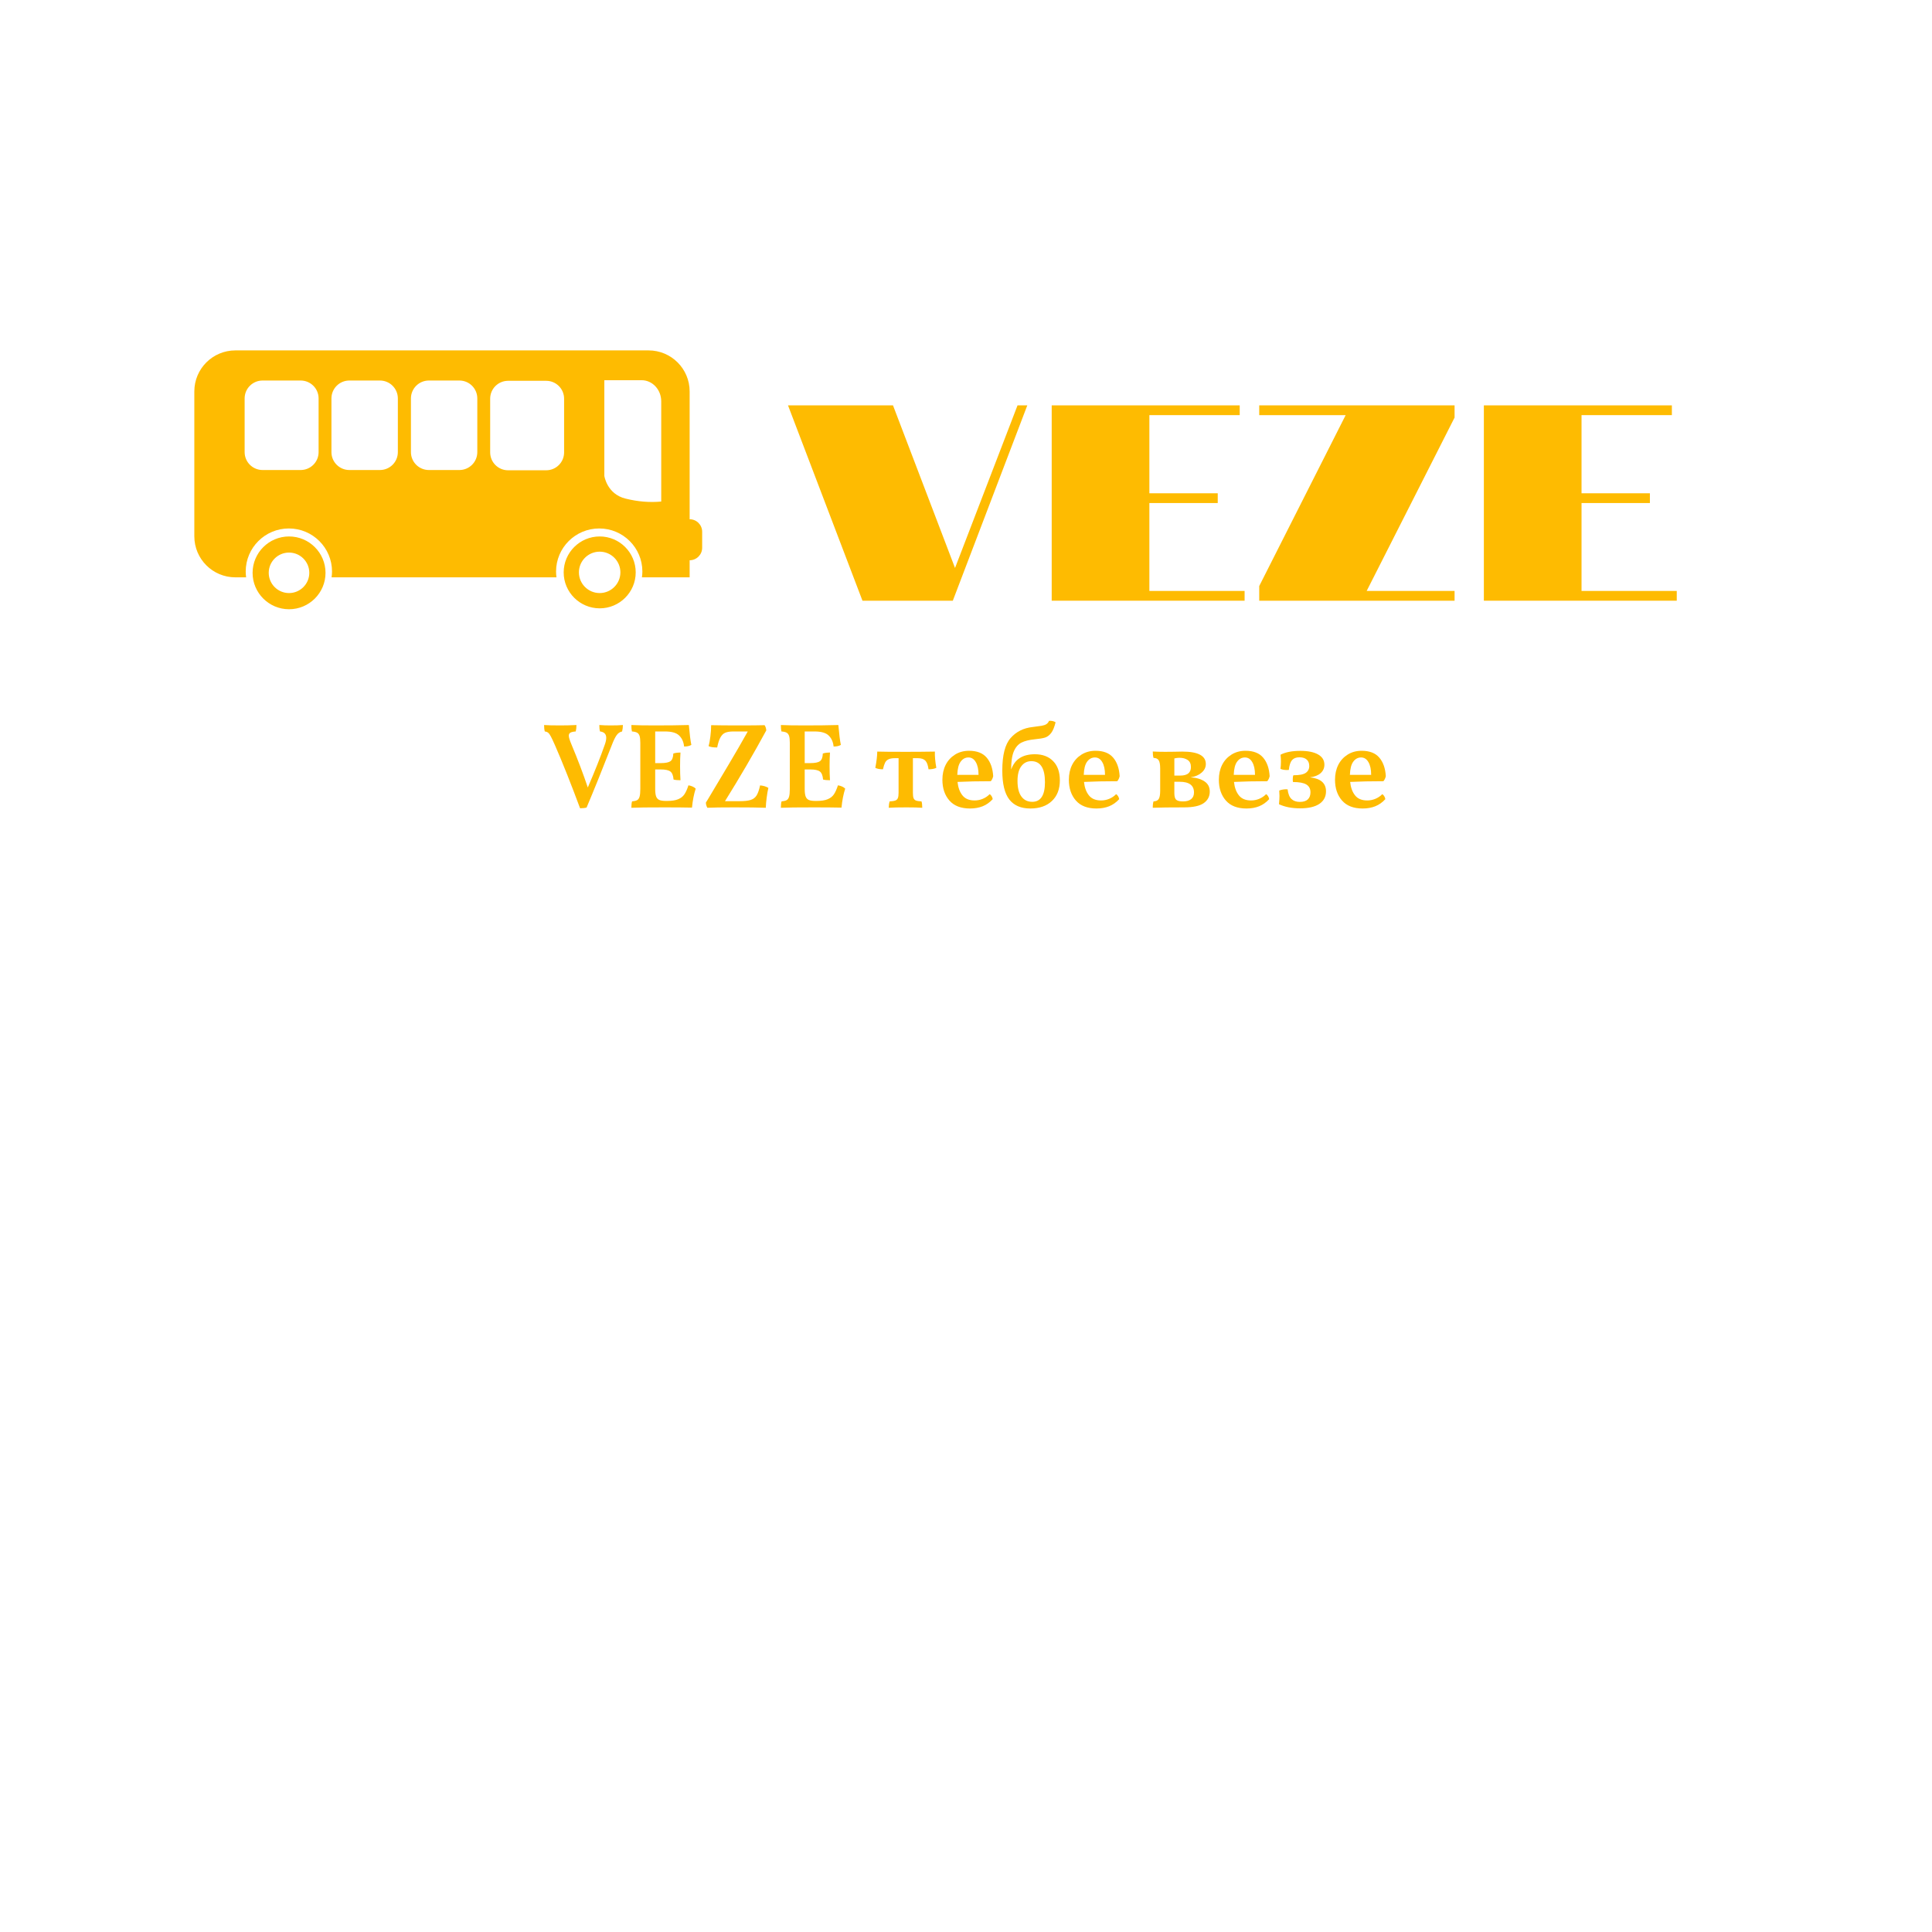 <?xml version="1.0" encoding="UTF-8"?>
<svg xmlns="http://www.w3.org/2000/svg" xmlns:xlink="http://www.w3.org/1999/xlink" width="375pt" height="375pt" viewBox="0 0 375 375" version="1.2">
<defs>
<g>
<symbol overflow="visible" id="glyph1-0">
<path style="stroke:none;" d="M 1.203 -15.938 L 9.484 -15.938 L 9.484 0 L 1.203 0 Z M 8.516 -6.609 L 8.516 -12.969 L 2.172 -12.969 L 2.172 -6.609 Z M 2.406 -12.734 L 4.047 -12.734 L 4.047 -11.078 L 2.406 -11.078 Z M 6.641 -7.312 L 7.109 -7.312 L 7.109 -7.547 L 6.875 -7.547 L 6.875 -7.781 L 6.641 -7.781 L 6.641 -7.312 L 6.406 -7.312 L 6.406 -7.547 L 5.938 -7.547 L 5.938 -8.031 L 5.688 -8.031 L 5.688 -8.266 L 5.453 -8.266 L 5.453 -7.781 L 5.219 -7.781 L 5.219 -8.031 L 4.984 -8.031 L 4.984 -7.781 L 4.516 -7.781 L 4.516 -8.031 L 4.75 -8.031 L 4.75 -8.266 L 4.516 -8.266 L 4.516 -8.5 L 4.75 -8.5 L 4.75 -8.969 L 4.281 -8.969 L 4.281 -9.438 L 4.516 -9.438 L 4.516 -10.141 L 4.75 -10.141 L 4.75 -9.203 L 4.984 -9.203 L 4.984 -9.672 L 5.219 -9.672 L 5.219 -9.906 L 4.984 -9.906 L 4.984 -10.375 L 4.516 -10.375 L 4.516 -10.609 L 4.281 -10.609 L 4.281 -11.797 L 4.75 -11.797 L 4.75 -12.266 L 4.281 -12.266 L 4.281 -12.734 L 4.516 -12.734 L 4.516 -12.5 L 4.75 -12.5 L 4.75 -12.734 L 5.453 -12.734 L 5.453 -12.266 L 5.219 -12.266 L 5.219 -12.5 L 4.984 -12.5 L 4.984 -12.031 L 5.219 -12.031 L 5.219 -11.797 L 4.984 -11.797 L 4.984 -11.547 L 4.516 -11.547 L 4.516 -10.844 L 4.75 -10.844 L 4.75 -11.312 L 4.984 -11.312 L 4.984 -10.609 L 5.219 -10.609 L 5.219 -11.797 L 5.453 -11.797 L 5.453 -12.266 L 5.688 -12.266 L 5.688 -12.031 L 5.938 -12.031 L 5.938 -11.797 L 5.688 -11.797 L 5.688 -11.547 L 5.453 -11.547 L 5.453 -10.375 L 5.219 -10.375 L 5.219 -10.141 L 5.453 -10.141 L 5.453 -9.438 L 5.219 -9.438 L 5.219 -8.969 L 5.453 -8.969 L 5.453 -8.5 L 5.938 -8.5 L 5.938 -8.266 L 6.172 -8.266 L 6.172 -8.5 L 5.938 -8.5 L 5.938 -9.672 L 6.172 -9.672 L 6.172 -9.906 L 5.688 -9.906 L 5.688 -10.141 L 5.938 -10.141 L 5.938 -10.609 L 6.172 -10.609 L 6.172 -10.375 L 6.406 -10.375 L 6.406 -9.203 L 6.172 -9.203 L 6.172 -8.969 L 6.875 -8.969 L 6.875 -9.438 L 6.641 -9.438 L 6.641 -9.906 L 6.875 -9.906 L 6.875 -10.141 L 7.344 -10.141 L 7.344 -10.609 L 7.578 -10.609 L 7.578 -10.375 L 7.812 -10.375 L 7.812 -10.141 L 7.578 -10.141 L 7.578 -9.906 L 7.109 -9.906 L 7.109 -8.969 L 7.344 -8.969 L 7.344 -8.5 L 7.578 -8.5 L 7.578 -8.266 L 7.344 -8.266 L 7.344 -8.031 L 7.578 -8.031 L 7.578 -7.781 L 8.047 -7.781 L 8.047 -7.547 L 8.281 -7.547 L 8.281 -7.312 L 7.812 -7.312 L 7.812 -7.547 L 7.344 -7.547 L 7.344 -7.078 L 6.641 -7.078 Z M 6.641 -12.734 L 8.281 -12.734 L 8.281 -11.078 L 6.641 -11.078 Z M 3.812 -11.312 L 3.812 -12.5 L 2.641 -12.5 L 2.641 -11.312 Z M 8.047 -11.312 L 8.047 -12.5 L 6.875 -12.5 L 6.875 -11.312 Z M 2.875 -12.266 L 3.578 -12.266 L 3.578 -11.547 L 2.875 -11.547 Z M 5.938 -12.266 L 6.172 -12.266 L 6.172 -12.031 L 5.938 -12.031 Z M 7.109 -12.266 L 7.812 -12.266 L 7.812 -11.547 L 7.109 -11.547 Z M 6.172 -12.031 L 6.406 -12.031 L 6.406 -11.797 L 6.172 -11.797 Z M 6.641 -10.609 L 6.172 -10.609 L 6.172 -11.547 L 6.406 -11.547 L 6.406 -10.844 L 7.344 -10.844 L 7.344 -10.609 L 7.109 -10.609 L 7.109 -10.375 L 6.641 -10.375 Z M 5.688 -11.312 L 5.938 -11.312 L 5.938 -11.078 L 5.688 -11.078 Z M 2.406 -10.844 L 3.109 -10.844 L 3.109 -10.609 L 3.578 -10.609 L 3.578 -10.844 L 4.047 -10.844 L 4.047 -10.609 L 3.812 -10.609 L 3.812 -10.375 L 4.281 -10.375 L 4.281 -10.141 L 3.578 -10.141 L 3.578 -10.375 L 2.641 -10.375 L 2.641 -10.141 L 2.875 -10.141 L 2.875 -9.906 L 2.406 -9.906 Z M 8.047 -10.375 L 7.812 -10.375 L 7.812 -10.844 L 8.281 -10.844 L 8.281 -10.141 L 8.047 -10.141 Z M 5.453 -10.375 L 5.688 -10.375 L 5.688 -10.141 L 5.453 -10.141 Z M 3.109 -10.141 L 3.344 -10.141 L 3.344 -9.906 L 3.109 -9.906 Z M 3.109 -9.672 L 3.578 -9.672 L 3.578 -9.906 L 4.281 -9.906 L 4.281 -9.438 L 4.047 -9.438 L 4.047 -9.672 L 3.812 -9.672 L 3.812 -9.438 L 3.344 -9.438 L 3.344 -9.203 L 3.109 -9.203 Z M 8.047 -9.438 L 7.812 -9.438 L 7.812 -9.672 L 8.047 -9.672 L 8.047 -9.906 L 8.281 -9.906 L 8.281 -9.203 L 8.047 -9.203 Z M 2.406 -9.438 L 2.641 -9.438 L 2.641 -9.672 L 2.875 -9.672 L 2.875 -9.203 L 2.406 -9.203 Z M 3.812 -9.438 L 4.047 -9.438 L 4.047 -9.203 L 3.812 -9.203 Z M 7.344 -9.438 L 7.812 -9.438 L 7.812 -9.203 L 7.344 -9.203 Z M 3.344 -9.203 L 3.812 -9.203 L 3.812 -8.969 L 4.281 -8.969 L 4.281 -8.734 L 3.344 -8.734 Z M 2.406 -8.969 L 3.109 -8.969 L 3.109 -8.734 L 2.406 -8.734 Z M 7.812 -8.969 L 8.047 -8.969 L 8.047 -8.734 L 7.812 -8.734 Z M 4.281 -8.734 L 4.516 -8.734 L 4.516 -8.5 L 4.281 -8.5 Z M 7.109 -8.031 L 7.109 -8.734 L 6.406 -8.734 L 6.406 -8.031 Z M 7.578 -8.734 L 7.812 -8.734 L 7.812 -8.5 L 7.578 -8.5 Z M 8.047 -8.734 L 8.281 -8.734 L 8.281 -8.266 L 8.047 -8.266 Z M 2.406 -8.5 L 4.047 -8.5 L 4.047 -6.844 L 2.406 -6.844 Z M 6.641 -8.5 L 6.875 -8.5 L 6.875 -8.266 L 6.641 -8.266 Z M 3.812 -7.078 L 3.812 -8.266 L 2.641 -8.266 L 2.641 -7.078 Z M 4.281 -8.266 L 4.516 -8.266 L 4.516 -8.031 L 4.281 -8.031 Z M 7.812 -8.266 L 8.047 -8.266 L 8.047 -8.031 L 7.812 -8.031 Z M 2.875 -8.031 L 3.578 -8.031 L 3.578 -7.312 L 2.875 -7.312 Z M 4.281 -7.547 L 4.516 -7.547 L 4.516 -7.078 L 4.75 -7.078 L 4.75 -7.547 L 4.984 -7.547 L 4.984 -7.781 L 5.219 -7.781 L 5.219 -7.312 L 4.984 -7.312 L 4.984 -7.078 L 5.219 -7.078 L 5.219 -7.312 L 5.453 -7.312 L 5.453 -6.844 L 4.281 -6.844 Z M 5.688 -7.547 L 5.938 -7.547 L 5.938 -7.078 L 5.688 -7.078 Z M 6.172 -7.312 L 6.406 -7.312 L 6.406 -6.844 L 6.172 -6.844 Z M 7.344 -7.078 L 7.578 -7.078 L 7.578 -6.844 L 7.344 -6.844 Z M 8.047 -7.078 L 8.281 -7.078 L 8.281 -6.844 L 8.047 -6.844 Z M 8.047 -7.078 "/>
</symbol>
<symbol overflow="visible" id="glyph1-1">
<path style="stroke:none;" d="M 13.406 -15.906 C 14.383 -15.906 15.18 -15.93 15.797 -15.984 C 15.797 -15.555 15.742 -15.141 15.641 -14.734 C 15.203 -14.641 14.844 -14.391 14.562 -13.984 C 14.281 -13.586 13.973 -12.953 13.641 -12.078 C 11.797 -7.348 10.164 -3.312 8.75 0.031 C 8.457 0.125 8.035 0.172 7.484 0.172 C 5.754 -4.492 4.141 -8.551 2.641 -12 C 2.273 -12.832 2 -13.422 1.812 -13.766 C 1.633 -14.109 1.461 -14.348 1.297 -14.484 C 1.141 -14.617 0.922 -14.703 0.641 -14.734 C 0.547 -15.047 0.5 -15.461 0.5 -15.984 C 1.156 -15.93 2.195 -15.906 3.625 -15.906 C 4.656 -15.906 5.707 -15.93 6.781 -15.984 C 6.781 -15.504 6.734 -15.086 6.641 -14.734 C 6.172 -14.703 5.828 -14.625 5.609 -14.5 C 5.398 -14.383 5.297 -14.188 5.297 -13.906 C 5.297 -13.594 5.469 -13.031 5.812 -12.219 C 7.051 -9.258 8.109 -6.473 8.984 -3.859 C 10.336 -6.984 11.438 -9.754 12.281 -12.172 C 12.469 -12.68 12.562 -13.125 12.562 -13.5 C 12.562 -14.227 12.16 -14.641 11.359 -14.734 C 11.266 -15.023 11.219 -15.441 11.219 -15.984 C 11.863 -15.93 12.594 -15.906 13.406 -15.906 Z M 13.406 -15.906 "/>
</symbol>
<symbol overflow="visible" id="glyph1-2">
<path style="stroke:none;" d="M 12.234 -4.281 C 12.848 -4.176 13.316 -3.961 13.641 -3.641 C 13.297 -2.578 13.055 -1.348 12.922 0.047 C 11.504 0.016 9.723 0 7.578 0 C 4.453 0 2.312 0.023 1.156 0.078 C 1.156 -0.504 1.203 -0.922 1.297 -1.172 C 1.734 -1.203 2.062 -1.281 2.281 -1.406 C 2.5 -1.531 2.656 -1.758 2.75 -2.094 C 2.844 -2.426 2.891 -2.922 2.891 -3.578 L 2.891 -12.547 C 2.891 -13.117 2.844 -13.555 2.75 -13.859 C 2.656 -14.16 2.492 -14.375 2.266 -14.5 C 2.035 -14.625 1.703 -14.703 1.266 -14.734 C 1.191 -15.016 1.156 -15.43 1.156 -15.984 C 2.219 -15.93 3.754 -15.906 5.766 -15.906 C 8.285 -15.906 10.469 -15.93 12.312 -15.984 C 12.469 -14.203 12.629 -12.914 12.797 -12.125 C 12.453 -11.914 11.984 -11.812 11.391 -11.812 C 11.297 -12.707 10.977 -13.414 10.438 -13.938 C 9.906 -14.469 8.988 -14.734 7.688 -14.734 L 5.781 -14.734 L 5.781 -8.594 L 6.875 -8.594 C 7.781 -8.594 8.406 -8.719 8.75 -8.969 C 9.094 -9.227 9.273 -9.723 9.297 -10.453 C 9.672 -10.578 10.133 -10.641 10.688 -10.641 C 10.633 -9.867 10.609 -9 10.609 -8.031 C 10.609 -6.977 10.633 -6.055 10.688 -5.266 C 10.102 -5.266 9.656 -5.312 9.344 -5.406 C 9.281 -6.176 9.078 -6.691 8.734 -6.953 C 8.391 -7.223 7.77 -7.359 6.875 -7.359 L 5.781 -7.359 L 5.781 -3.594 C 5.781 -2.957 5.836 -2.473 5.953 -2.141 C 6.078 -1.805 6.285 -1.57 6.578 -1.438 C 6.867 -1.312 7.297 -1.25 7.859 -1.25 L 8.078 -1.25 C 8.992 -1.25 9.711 -1.359 10.234 -1.578 C 10.766 -1.797 11.164 -2.109 11.438 -2.516 C 11.719 -2.922 11.984 -3.508 12.234 -4.281 Z M 12.234 -4.281 "/>
</symbol>
<symbol overflow="visible" id="glyph1-3">
<path style="stroke:none;" d="M 11.688 -4.266 C 12.32 -4.211 12.859 -4.051 13.297 -3.781 C 13.172 -3.25 13.062 -2.625 12.969 -1.906 C 12.875 -1.195 12.816 -0.535 12.797 0.078 C 11.336 0.023 9.301 0 6.688 0 C 4.281 0 2.535 0.023 1.453 0.078 C 1.266 -0.254 1.172 -0.594 1.172 -0.938 L 1.578 -1.594 C 2.91 -3.812 4.25 -6.055 5.594 -8.328 C 6.945 -10.598 8.18 -12.734 9.297 -14.734 L 6.547 -14.734 C 5.867 -14.734 5.336 -14.656 4.953 -14.5 C 4.566 -14.344 4.25 -14.039 4 -13.594 C 3.75 -13.156 3.535 -12.5 3.359 -11.625 C 2.566 -11.625 2.008 -11.711 1.688 -11.891 C 1.844 -12.43 1.961 -13.07 2.047 -13.812 C 2.141 -14.551 2.188 -15.266 2.188 -15.953 C 3.539 -15.922 5.43 -15.906 7.859 -15.906 C 9.93 -15.906 11.5 -15.922 12.562 -15.953 C 12.75 -15.68 12.859 -15.344 12.891 -14.938 C 10.43 -10.406 7.758 -5.828 4.875 -1.203 L 7.719 -1.203 C 8.645 -1.203 9.352 -1.281 9.844 -1.438 C 10.344 -1.594 10.727 -1.879 11 -2.297 C 11.27 -2.723 11.5 -3.379 11.688 -4.266 Z M 11.688 -4.266 "/>
</symbol>
<symbol overflow="visible" id="glyph1-4">
<path style="stroke:none;" d=""/>
</symbol>
<symbol overflow="visible" id="glyph1-5">
<path style="stroke:none;" d="M 11.891 -10.828 C 11.859 -9.941 11.953 -8.891 12.172 -7.672 C 11.785 -7.484 11.281 -7.391 10.656 -7.391 C 10.551 -8.191 10.348 -8.75 10.047 -9.062 C 9.742 -9.383 9.258 -9.547 8.594 -9.547 L 7.625 -9.547 L 7.625 -2.844 C 7.625 -2.375 7.664 -2.023 7.75 -1.797 C 7.844 -1.566 8 -1.41 8.219 -1.328 C 8.445 -1.242 8.805 -1.188 9.297 -1.156 C 9.391 -0.852 9.438 -0.441 9.438 0.078 C 8.688 0.023 7.664 0 6.375 0 C 4.844 0 3.695 0.023 2.938 0.078 C 2.938 -0.367 2.992 -0.781 3.109 -1.156 C 3.609 -1.188 3.973 -1.242 4.203 -1.328 C 4.441 -1.41 4.609 -1.566 4.703 -1.797 C 4.797 -2.023 4.844 -2.375 4.844 -2.844 L 4.844 -9.547 L 4.125 -9.547 C 3.602 -9.547 3.191 -9.473 2.891 -9.328 C 2.598 -9.191 2.375 -8.973 2.219 -8.672 C 2.07 -8.367 1.938 -7.941 1.812 -7.391 C 1.188 -7.391 0.691 -7.484 0.328 -7.672 C 0.578 -8.984 0.703 -10.035 0.703 -10.828 C 1.629 -10.797 3.5 -10.781 6.312 -10.781 C 8.207 -10.781 10.066 -10.797 11.891 -10.828 Z M 11.891 -10.828 "/>
</symbol>
<symbol overflow="visible" id="glyph1-6">
<path style="stroke:none;" d="M 10.047 -2.562 C 10.191 -2.488 10.32 -2.352 10.438 -2.156 C 10.551 -1.969 10.617 -1.781 10.641 -1.594 C 10.066 -0.969 9.422 -0.508 8.703 -0.219 C 7.984 0.07 7.16 0.219 6.234 0.219 C 4.473 0.219 3.141 -0.297 2.234 -1.328 C 1.328 -2.367 0.875 -3.711 0.875 -5.359 C 0.875 -6.43 1.082 -7.391 1.5 -8.234 C 1.926 -9.078 2.531 -9.742 3.312 -10.234 C 4.102 -10.734 5.016 -10.984 6.047 -10.984 C 7.586 -10.984 8.734 -10.535 9.484 -9.641 C 10.234 -8.754 10.648 -7.555 10.734 -6.047 C 10.641 -5.648 10.484 -5.328 10.266 -5.078 C 7.848 -5.078 5.695 -5.031 3.812 -4.938 C 3.926 -3.852 4.242 -2.984 4.766 -2.328 C 5.285 -1.672 6.07 -1.344 7.125 -1.344 C 7.664 -1.344 8.191 -1.445 8.703 -1.656 C 9.223 -1.875 9.672 -2.176 10.047 -2.562 Z M 5.938 -9.688 C 5.32 -9.688 4.816 -9.414 4.422 -8.875 C 4.023 -8.344 3.805 -7.488 3.766 -6.312 L 7.891 -6.312 C 7.891 -7.363 7.711 -8.188 7.359 -8.781 C 7.016 -9.383 6.539 -9.688 5.938 -9.688 Z M 5.938 -9.688 "/>
</symbol>
<symbol overflow="visible" id="glyph1-7">
<path style="stroke:none;" d="M 6.312 0.219 C 4.5 0.219 3.141 -0.363 2.234 -1.531 C 1.328 -2.707 0.875 -4.582 0.875 -7.156 C 0.875 -10.145 1.414 -12.25 2.5 -13.469 C 3.582 -14.695 5 -15.406 6.75 -15.594 C 7.57 -15.695 8.172 -15.781 8.547 -15.844 C 8.93 -15.914 9.227 -16.02 9.438 -16.156 C 9.656 -16.301 9.828 -16.516 9.953 -16.797 C 10.473 -16.828 10.895 -16.734 11.219 -16.516 C 10.988 -15.578 10.703 -14.883 10.359 -14.438 C 10.016 -13.988 9.617 -13.691 9.172 -13.547 C 8.723 -13.41 8.066 -13.301 7.203 -13.219 C 6.117 -13.113 5.254 -12.898 4.609 -12.578 C 3.961 -12.254 3.461 -11.68 3.109 -10.859 C 2.766 -10.047 2.594 -8.875 2.594 -7.344 C 2.969 -8.375 3.535 -9.125 4.297 -9.594 C 5.055 -10.07 6.023 -10.312 7.203 -10.312 C 8.691 -10.312 9.867 -9.867 10.734 -8.984 C 11.609 -8.109 12.047 -6.863 12.047 -5.25 C 12.047 -3.539 11.531 -2.203 10.5 -1.234 C 9.477 -0.266 8.082 0.219 6.312 0.219 Z M 6.688 -1.078 C 8.332 -1.078 9.156 -2.348 9.156 -4.891 C 9.156 -7.609 8.273 -8.969 6.516 -8.969 C 5.703 -8.969 5.051 -8.641 4.562 -7.984 C 4.07 -7.336 3.828 -6.383 3.828 -5.125 C 3.828 -3.789 4.082 -2.781 4.594 -2.094 C 5.102 -1.414 5.801 -1.078 6.688 -1.078 Z M 6.688 -1.078 "/>
</symbol>
<symbol overflow="visible" id="glyph1-8">
<path style="stroke:none;" d="M 8.172 -5.828 C 9.285 -5.766 10.18 -5.504 10.859 -5.047 C 11.547 -4.598 11.891 -3.938 11.891 -3.062 C 11.891 -2.113 11.492 -1.363 10.703 -0.812 C 9.922 -0.27 8.66 0 6.922 0 C 4.223 0 2.191 0.023 0.828 0.078 C 0.828 -0.492 0.879 -0.91 0.984 -1.172 C 1.441 -1.172 1.77 -1.316 1.969 -1.609 C 2.164 -1.898 2.266 -2.438 2.266 -3.219 L 2.266 -7.547 C 2.266 -8.336 2.164 -8.875 1.969 -9.156 C 1.77 -9.445 1.441 -9.594 0.984 -9.594 C 0.879 -9.883 0.828 -10.301 0.828 -10.844 C 1.492 -10.801 2.301 -10.781 3.25 -10.781 L 4.938 -10.797 C 5.332 -10.816 5.867 -10.828 6.547 -10.828 C 8.098 -10.828 9.25 -10.625 10 -10.219 C 10.75 -9.82 11.125 -9.219 11.125 -8.406 C 11.125 -7.758 10.848 -7.203 10.297 -6.734 C 9.754 -6.266 9.047 -5.961 8.172 -5.828 Z M 8.234 -7.828 C 8.234 -8.461 8.02 -8.922 7.594 -9.203 C 7.176 -9.484 6.645 -9.625 6 -9.625 C 5.695 -9.625 5.367 -9.582 5.016 -9.5 L 5.016 -6.172 L 6.172 -6.172 C 7.547 -6.172 8.234 -6.723 8.234 -7.828 Z M 6.703 -1.156 C 7.379 -1.156 7.898 -1.301 8.266 -1.594 C 8.641 -1.883 8.828 -2.316 8.828 -2.891 C 8.828 -4.273 7.898 -4.969 6.047 -4.969 L 5.016 -4.969 L 5.016 -2.781 C 5.016 -2.113 5.141 -1.676 5.391 -1.469 C 5.641 -1.258 6.078 -1.156 6.703 -1.156 Z M 6.703 -1.156 "/>
</symbol>
<symbol overflow="visible" id="glyph1-9">
<path style="stroke:none;" d="M 6.922 -5.828 C 9.004 -5.609 10.047 -4.703 10.047 -3.109 C 10.047 -2.066 9.613 -1.254 8.75 -0.672 C 7.883 -0.098 6.641 0.188 5.016 0.188 C 4.223 0.188 3.473 0.117 2.766 -0.016 C 2.066 -0.16 1.453 -0.359 0.922 -0.609 C 0.984 -1.297 1.016 -1.832 1.016 -2.219 C 1.016 -2.445 1 -2.797 0.969 -3.266 C 1.188 -3.359 1.441 -3.426 1.734 -3.469 C 2.035 -3.52 2.32 -3.531 2.594 -3.5 C 2.695 -2.625 2.945 -2 3.344 -1.625 C 3.738 -1.25 4.281 -1.062 4.969 -1.062 C 5.656 -1.062 6.172 -1.223 6.516 -1.547 C 6.859 -1.879 7.031 -2.336 7.031 -2.922 C 7.031 -3.609 6.766 -4.113 6.234 -4.438 C 5.711 -4.758 4.848 -4.922 3.641 -4.922 C 3.609 -5.023 3.594 -5.203 3.594 -5.453 C 3.594 -5.805 3.633 -6.066 3.719 -6.234 C 4.875 -6.234 5.676 -6.391 6.125 -6.703 C 6.57 -7.016 6.797 -7.457 6.797 -8.031 C 6.797 -8.57 6.629 -8.988 6.297 -9.281 C 5.973 -9.57 5.504 -9.719 4.891 -9.719 C 4.254 -9.719 3.773 -9.535 3.453 -9.172 C 3.141 -8.816 2.93 -8.18 2.828 -7.266 L 2.453 -7.25 C 1.941 -7.25 1.523 -7.328 1.203 -7.484 C 1.266 -7.879 1.297 -8.348 1.297 -8.891 C 1.297 -9.328 1.27 -9.77 1.219 -10.219 C 2.176 -10.719 3.461 -10.969 5.078 -10.969 C 6.555 -10.969 7.703 -10.734 8.516 -10.266 C 9.328 -9.805 9.734 -9.145 9.734 -8.281 C 9.734 -7.625 9.488 -7.078 9 -6.641 C 8.52 -6.211 7.828 -5.941 6.922 -5.828 Z M 6.922 -5.828 "/>
</symbol>
<symbol overflow="visible" id="glyph0-0">
<path style="stroke:none;" d="M 47.395 -37.914 L 45.5 -37.914 L 33.367 -6.352 L 21.328 -37.914 L 0.949 -37.914 L 15.402 0 L 32.938 0 Z M 47.395 -37.914 "/>
</symbol>
<symbol overflow="visible" id="glyph0-1">
<path style="stroke:none;" d="M 3.793 0 L 41.234 0 L 41.234 -1.895 L 22.75 -1.895 L 22.75 -18.957 L 36.02 -18.957 L 36.02 -20.852 L 22.75 -20.852 L 22.75 -36.02 L 40.285 -36.02 L 40.285 -37.914 L 3.793 -37.914 Z M 3.793 0 "/>
</symbol>
<symbol overflow="visible" id="glyph0-2">
<path style="stroke:none;" d="M 1.895 0 L 39.812 0 L 39.812 -1.895 L 22.75 -1.895 L 39.812 -35.547 L 39.812 -37.914 L 1.895 -37.914 L 1.895 -36.02 L 18.672 -36.02 L 1.895 -2.844 Z M 1.895 0 "/>
</symbol>
</g>
<clipPath id="clip1">
  <path d="M 37.5 68.012 L 136.5 68.012 L 136.5 118.262 L 37.5 118.262 Z M 37.5 68.012 "/>
</clipPath>
</defs>
<g id="surface1">
<g clip-path="url(#clip1)" clip-rule="nonzero">
<path style=" stroke:none;fill-rule:nonzero;fill:rgb(99.609%,73.329%,0.78%);fill-opacity:1;" d="M 56.105 104.125 C 52.203 104.125 49.027 107.297 49.027 111.191 C 49.027 115.086 52.203 118.254 56.105 118.254 C 60.008 118.254 63.184 115.086 63.184 111.191 C 63.184 107.297 60.012 104.125 56.105 104.125 Z M 56.098 115.113 C 53.926 115.113 52.16 113.348 52.16 111.184 C 52.16 109.016 53.926 107.254 56.098 107.254 C 58.27 107.254 60.035 109.016 60.035 111.184 C 60.035 113.348 58.27 115.113 56.098 115.113 Z M 116.402 104.125 C 112.547 104.125 109.41 107.258 109.41 111.105 C 109.41 114.949 112.547 118.078 116.402 118.078 C 120.258 118.078 123.391 114.949 123.391 111.105 C 123.391 107.258 120.254 104.125 116.402 104.125 Z M 116.395 115.113 C 114.176 115.113 112.367 113.309 112.367 111.094 C 112.367 108.883 114.172 107.078 116.395 107.078 C 118.613 107.078 120.418 108.879 120.418 111.094 C 120.418 113.309 118.613 115.113 116.395 115.113 Z M 133.859 100.785 L 133.859 75.973 C 133.859 71.574 130.285 68.012 125.883 68.012 L 45.695 68.012 C 41.285 68.012 37.719 71.574 37.719 75.973 L 37.719 104.102 C 37.719 108.5 41.285 112.062 45.695 112.062 L 47.773 112.062 C 47.723 111.691 47.691 111.32 47.691 110.934 C 47.691 106.32 51.441 102.574 56.066 102.574 C 60.695 102.574 64.445 106.32 64.445 110.934 C 64.445 111.32 64.41 111.691 64.359 112.062 L 108.012 112.062 C 107.961 111.691 107.93 111.32 107.93 110.934 C 107.93 106.32 111.68 102.574 116.309 102.574 C 120.934 102.574 124.684 106.32 124.684 110.934 C 124.684 111.32 124.648 111.691 124.598 112.062 L 133.859 112.062 L 133.859 108.746 C 135.199 108.746 136.289 107.66 136.289 106.324 C 136.289 106.324 136.289 106.324 136.289 106.32 L 136.289 103.211 C 136.289 101.871 135.199 100.785 133.859 100.785 Z M 92.645 77.332 L 92.645 87.758 C 92.645 89.676 91.09 91.23 89.168 91.23 L 83.242 91.23 C 81.32 91.23 79.762 89.676 79.762 87.758 L 79.762 77.332 C 79.762 75.418 81.32 73.859 83.242 73.859 L 89.168 73.859 C 91.09 73.859 92.645 75.418 92.645 77.332 Z M 64.332 87.758 L 64.332 77.332 C 64.332 75.418 65.891 73.859 67.812 73.859 L 73.742 73.859 C 75.664 73.859 77.223 75.418 77.223 77.332 L 77.223 87.758 C 77.223 89.676 75.664 91.23 73.742 91.23 L 67.812 91.23 C 65.891 91.23 64.332 89.676 64.332 87.758 Z M 106.012 91.281 L 98.621 91.281 C 96.699 91.281 95.141 89.727 95.141 87.809 L 95.141 77.387 C 95.141 75.469 96.699 73.914 98.621 73.914 L 106.012 73.914 C 107.938 73.914 109.492 75.469 109.492 77.387 L 109.492 87.809 C 109.492 89.727 107.938 91.281 106.012 91.281 Z M 58.359 91.23 L 50.965 91.23 C 49.043 91.23 47.484 89.676 47.484 87.758 L 47.484 77.332 C 47.484 75.418 49.043 73.859 50.965 73.859 L 58.359 73.859 C 60.281 73.859 61.84 75.418 61.84 77.332 L 61.84 87.758 C 61.84 89.676 60.281 91.23 58.359 91.23 Z M 121.41 96.777 C 117.801 95.887 117.301 92.371 117.301 92.371 L 117.301 73.797 L 124.535 73.797 C 126.637 73.797 128.344 75.629 128.344 77.895 L 128.344 97.348 C 126.129 97.562 123.816 97.375 121.41 96.777 Z M 121.41 96.777 "/>
</g>
<g style="fill:rgb(99.609%,73.329%,0.78%);fill-opacity:1;">
  <use xlink:href="#glyph0-0" x="152.003" y="116.596"/>
</g>
<g style="fill:rgb(99.609%,73.329%,0.78%);fill-opacity:1;">
  <use xlink:href="#glyph0-1" x="200.342" y="116.596"/>
</g>
<g style="fill:rgb(99.609%,73.329%,0.78%);fill-opacity:1;">
  <use xlink:href="#glyph0-2" x="242.52" y="116.596"/>
</g>
<g style="fill:rgb(99.609%,73.329%,0.78%);fill-opacity:1;">
  <use xlink:href="#glyph0-1" x="284.224" y="116.596"/>
</g>
<g style="fill:rgb(99.609%,73.329%,0.78%);fill-opacity:1;">
  <use xlink:href="#glyph1-1" x="105.107" y="156.71"/>
</g>
<g style="fill:rgb(99.609%,73.329%,0.78%);fill-opacity:1;">
  <use xlink:href="#glyph1-2" x="121.393" y="156.71"/>
</g>
<g style="fill:rgb(99.609%,73.329%,0.78%);fill-opacity:1;">
  <use xlink:href="#glyph1-3" x="135.844" y="156.71"/>
</g>
<g style="fill:rgb(99.609%,73.329%,0.78%);fill-opacity:1;">
  <use xlink:href="#glyph1-2" x="150.412" y="156.71"/>
</g>
<g style="fill:rgb(99.609%,73.329%,0.78%);fill-opacity:1;">
  <use xlink:href="#glyph1-4" x="164.863" y="156.71"/>
</g>
<g style="fill:rgb(99.609%,73.329%,0.78%);fill-opacity:1;">
  <use xlink:href="#glyph1-5" x="169.57" y="156.71"/>
</g>
<g style="fill:rgb(99.609%,73.329%,0.78%);fill-opacity:1;">
  <use xlink:href="#glyph1-6" x="182.044" y="156.71"/>
</g>
<g style="fill:rgb(99.609%,73.329%,0.78%);fill-opacity:1;">
  <use xlink:href="#glyph1-7" x="193.67" y="156.71"/>
</g>
<g style="fill:rgb(99.609%,73.329%,0.78%);fill-opacity:1;">
  <use xlink:href="#glyph1-6" x="206.591" y="156.71"/>
</g>
<g style="fill:rgb(99.609%,73.329%,0.78%);fill-opacity:1;">
  <use xlink:href="#glyph1-4" x="218.217" y="156.71"/>
</g>
<g style="fill:rgb(99.609%,73.329%,0.78%);fill-opacity:1;">
  <use xlink:href="#glyph1-8" x="222.924" y="156.71"/>
</g>
<g style="fill:rgb(99.609%,73.329%,0.78%);fill-opacity:1;">
  <use xlink:href="#glyph1-6" x="235.704" y="156.71"/>
</g>
<g style="fill:rgb(99.609%,73.329%,0.78%);fill-opacity:1;">
  <use xlink:href="#glyph1-9" x="247.33" y="156.71"/>
</g>
<g style="fill:rgb(99.609%,73.329%,0.78%);fill-opacity:1;">
  <use xlink:href="#glyph1-6" x="258.251" y="156.71"/>
</g>
</g>
</svg>

